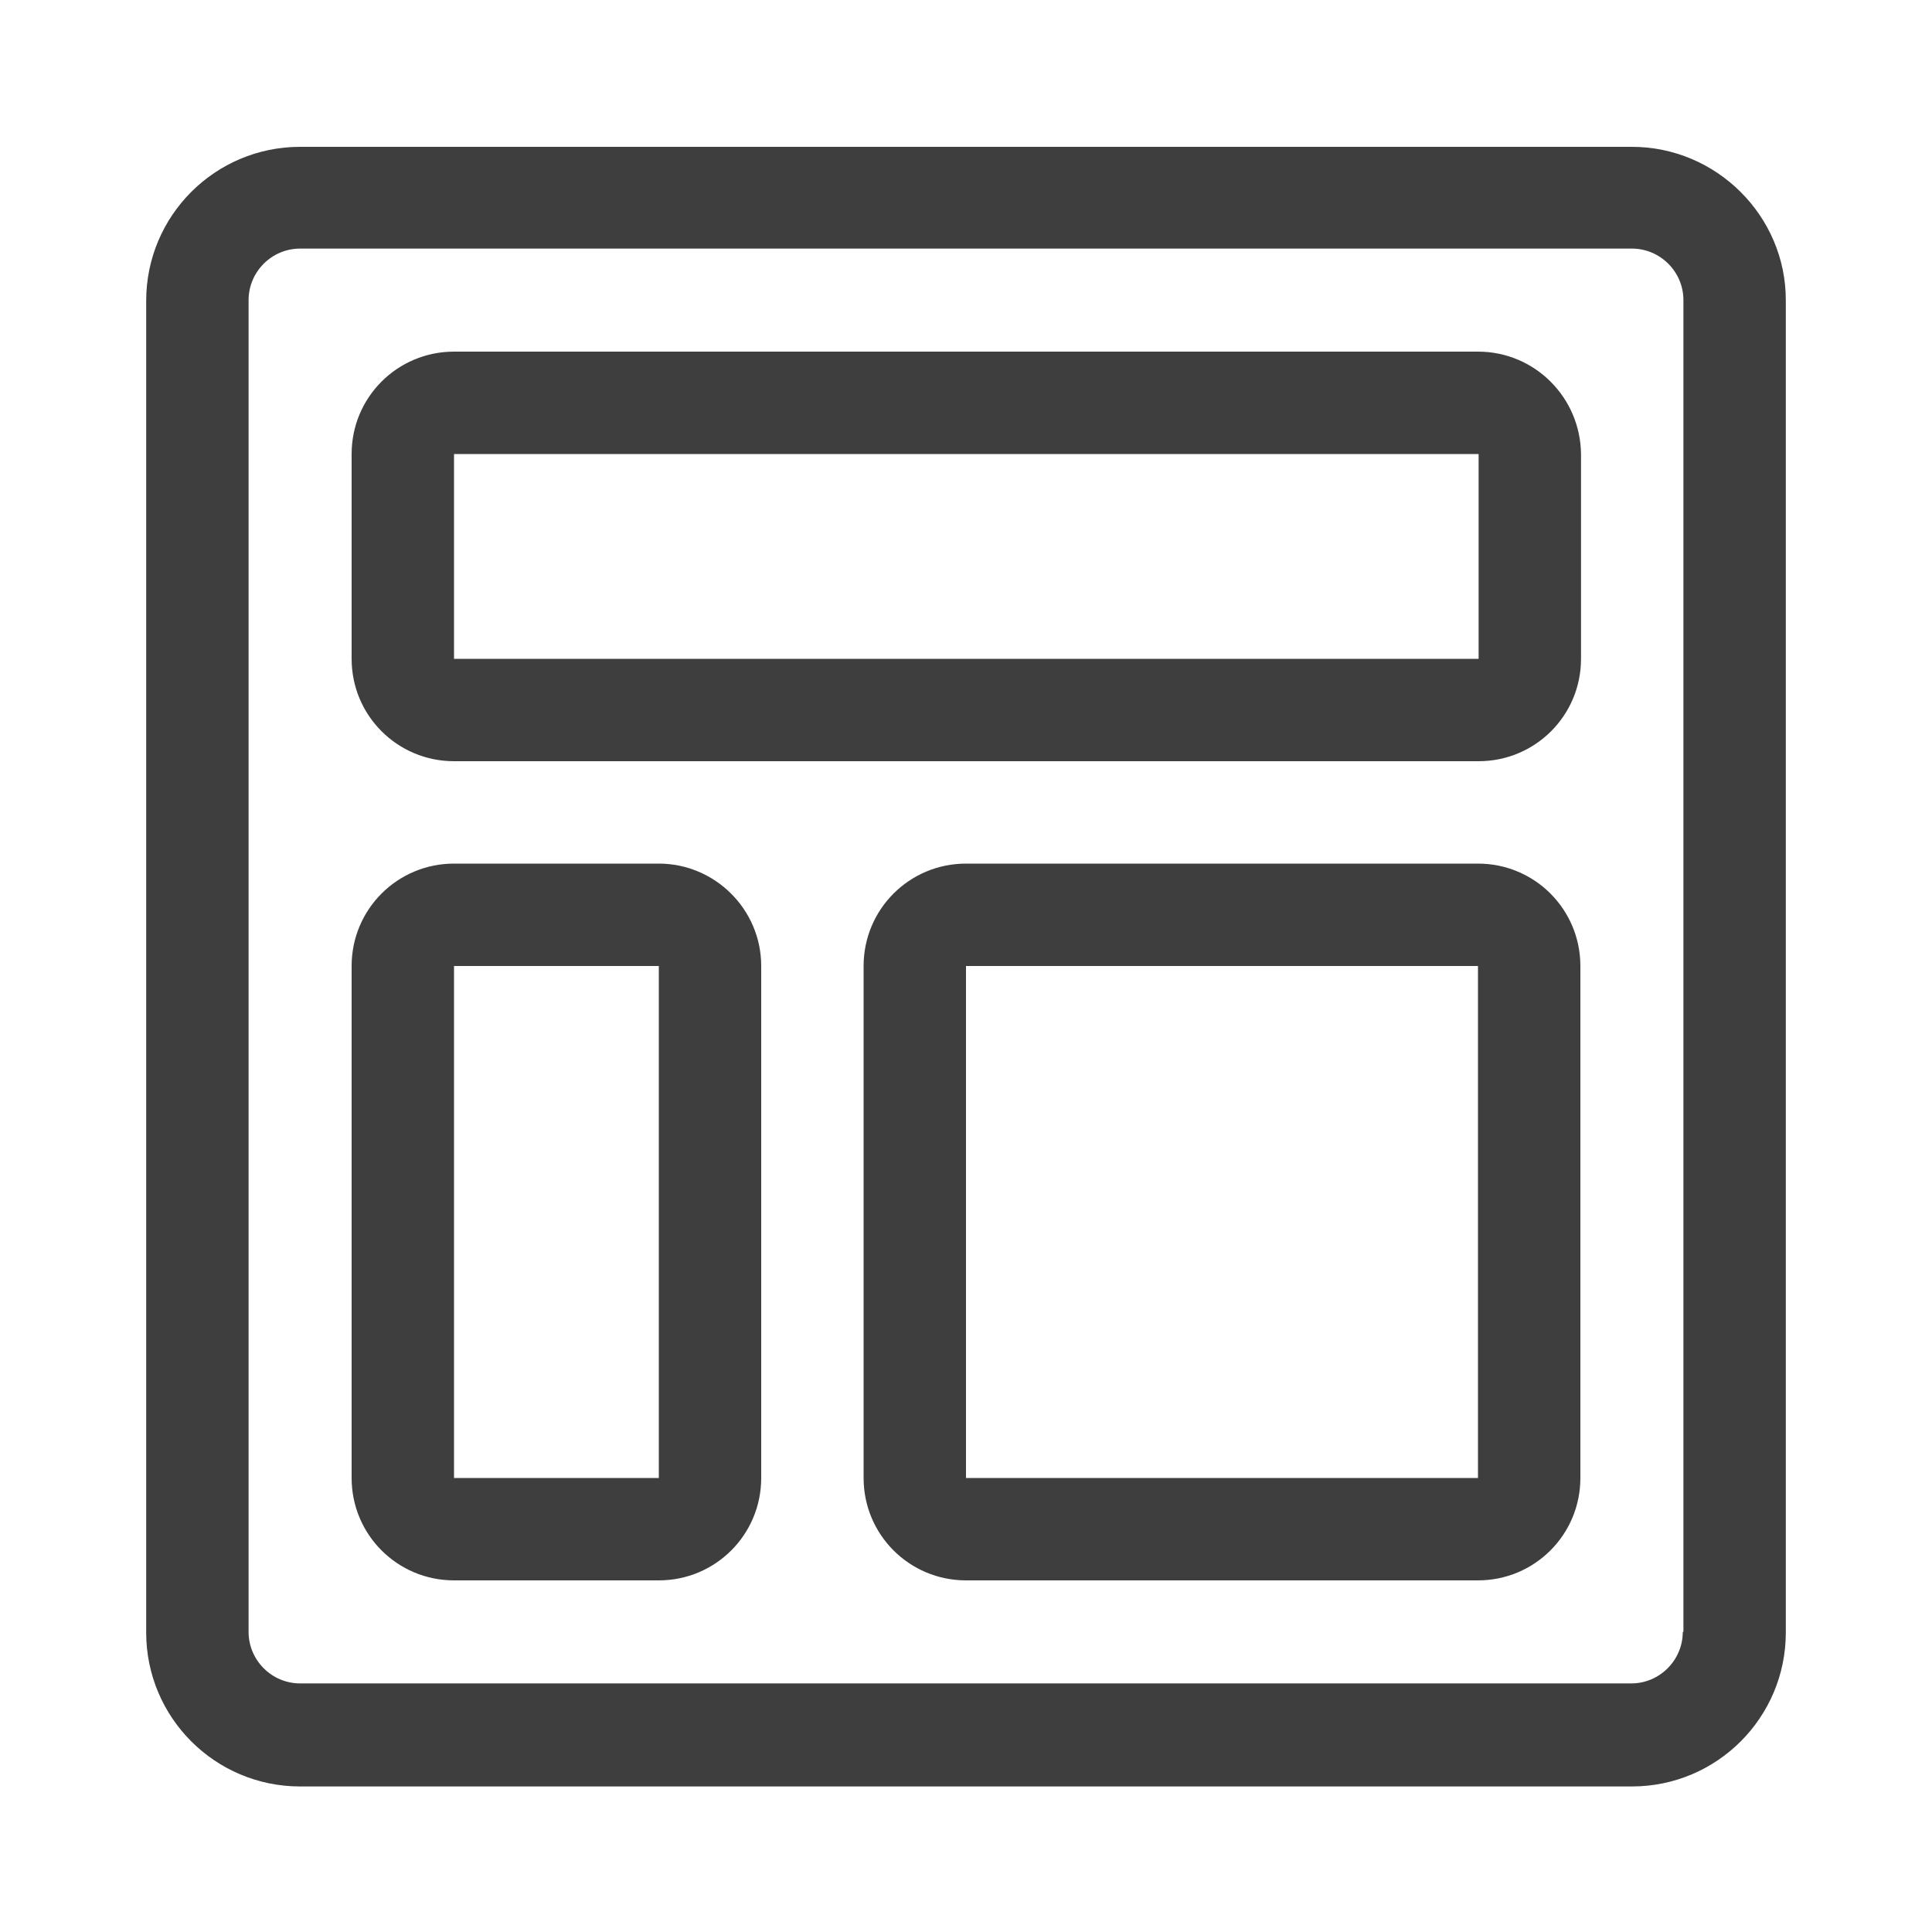 <?xml version="1.0" encoding="utf-8"?>
<!-- Generator: Adobe Illustrator 18.1.0, SVG Export Plug-In . SVG Version: 6.00 Build 0)  -->
<svg version="1.1" xmlns="http://www.w3.org/2000/svg" xmlns:xlink="http://www.w3.org/1999/xlink" x="0px" y="0px"
	 viewBox="0 0 300 300" style="enable-background:new 0 0 300 300;" xml:space="preserve">
<g id="Layer_1" style="display:none;">
	<g id="Shape_76" style="display:inline;">
		<g>
			<path style="fill:#3E3E3E;" d="M138.1,197.7c32.9,0,59.6-32.6,59.6-72.6c0-40-26.8-72.6-59.6-72.6c-16.3,0-31.5,7.8-42.8,21.9
				c-10.9,13.6-16.9,31.6-16.9,50.7C78.4,165.2,105.2,197.7,138.1,197.7z M138.1,68.5c24.1,0,43.7,25.4,43.7,56.7
				c0,31.2-19.6,56.7-43.7,56.7c-24.1,0-43.7-25.4-43.8-56.7C94.3,93.9,113.9,68.5,138.1,68.5z M188.2,189.8c-4.4,0-8,3.6-8,8
				c0,4.4,3.6,8,8,8c27.2,0,49.3,22.1,49.3,49.3c0,3.5-2.9,6.4-6.4,6.4H45c-3.5,0-6.4-2.9-6.4-6.4c0-27.2,22.1-49.3,49.3-49.3
				c4.4,0,8-3.6,8-8c0-4.4-3.6-8-8-8c-36,0-65.2,29.2-65.2,65.2c0,12.3,10,22.3,22.3,22.3h186.1c12.3,0,22.3-10,22.3-22.3
				C253.4,219,224.1,189.8,188.2,189.8z M143.9,43.7c5.7-3.4,11.8-5.1,18-5.1c24.1,0,43.7,25.4,43.7,56.7c0,5.6-0.6,11.1-1.9,16.4
				c-1,4.3,1.7,8.6,5.9,9.6c0.6,0.1,1.2,0.2,1.8,0.2c3.6,0,6.9-2.5,7.7-6.1c1.5-6.4,2.3-13.2,2.3-20c0-40-26.8-72.6-59.6-72.6
				c-9,0-18.1,2.5-26.1,7.3c-3.8,2.2-5,7.1-2.8,10.9C135.2,44.7,140.1,46,143.9,43.7z M213.6,157.9c-4.4,0-8,3.6-8,8
				c0,4.4,3.6,7.9,8,7.9c27.2,0,47.7,22.7,47.7,49.8c0,0.9-0.2,1.8-0.5,2.6c-1.8,4,0,8.7,4,10.5c1,0.5,2.1,0.7,3.2,0.7
				c3.1,0,6-1.8,7.3-4.7c1.3-2.9,1.9-5.9,1.9-9.1C277.3,187.7,249.6,157.9,213.6,157.9z"/>
		</g>
	</g>
</g>
<g id="Layer_3" style="display:none;">
	<g id="Paper" style="display:inline;">
		<g>
			<path style="fill:#3E3E3E;" d="M223.6,70.5h-19.9c-3.3,0-6-3.1-6-7V45.6c0-12.6-9.8-22.9-21.9-22.9H76.4
				c-12.1,0-21.9,10.3-21.9,22.9v208.8c0,12.6,9.8,22.9,21.9,22.9h147.1c12.1,0,21.9-10.3,21.9-22.9V93.3
				C245.4,80.7,235.6,70.5,223.6,70.5z M229.5,254.4c0,3.8-2.7,7-6,7H76.4c-3.3,0-6-3.1-6-7V45.6c0-3.8,2.7-7,6-7h99.4
				c3.3,0,6,3.1,6,7v17.9c0,12.6,9.8,22.9,21.9,22.9h19.9c3.3,0,6,3.1,6,7V254.4z M94.3,102.3H158c4.4,0,8-3.6,8-8c0-4.4-3.6-8-8-8
				H94.3c-4.4,0-8,3.6-8,8C86.4,98.7,89.9,102.3,94.3,102.3z M205.7,118.2H94.3c-4.4,0-8,3.6-8,8c0,4.4,3.6,8,8,8h111.3
				c4.4,0,8-3.6,8-8C213.6,121.7,210.1,118.2,205.7,118.2z M205.7,150H94.3c-4.4,0-8,3.6-8,8c0,4.4,3.6,8,8,8h111.3c4.4,0,8-3.6,8-8
				C213.6,153.6,210.1,150,205.7,150z M205.7,181.8H94.3c-4.4,0-8,3.6-8,8c0,4.4,3.6,8,8,8h111.3c4.4,0,8-3.6,8-8
				C213.6,185.4,210.1,181.8,205.7,181.8z M205.7,213.6H94.3c-4.4,0-8,3.6-8,8c0,4.4,3.6,8,8,8h111.3c4.4,0,8-3.6,8-8
				C213.6,217.2,210.1,213.6,205.7,213.6z"/>
		</g>
	</g>
</g>
<g id="Layer_2">
	<g id="Web">
		<g>
			<path style="fill:#3E3E3E;" d="M253.4,22.8H46.6c-13.2,0-23.9,10.7-23.9,23.9v206.8c0,13.2,10.7,23.9,23.9,23.9h206.8
				c13.2,0,23.9-10.7,23.9-23.9V46.6C277.3,33.5,266.5,22.8,253.4,22.8z M261.3,253.4c0,4.4-3.6,8-8,8H46.6c-4.4,0-8-3.6-8-8V46.6
				c0-4.4,3.6-8,8-8h206.8c4.4,0,8,3.6,8,8V253.4z M229.5,54.6H70.5c-8.8,0-15.9,7.1-15.9,15.9v31.8c0,8.8,7.1,15.9,15.9,15.9h159.1
				c8.8,0,15.9-7.1,15.9-15.9V70.5C245.4,61.7,238.3,54.6,229.5,54.6z M70.5,102.3V70.5h159.1l0,31.8H70.5z M102.3,134.1H70.5
				c-8.8,0-15.9,7.1-15.9,15.9v79.5c0,8.8,7.1,15.9,15.9,15.9h31.8c8.8,0,15.9-7.1,15.9-15.9V150C118.2,141.2,111,134.1,102.3,134.1
				z M70.5,229.5V150h31.8l0,79.5H70.5z M229.5,134.1H150c-8.8,0-15.9,7.1-15.9,15.9v79.5c0,8.8,7.1,15.9,15.9,15.9h79.5
				c8.8,0,15.9-7.1,15.9-15.9V150C245.4,141.2,238.3,134.1,229.5,134.1z M150,229.5V150h79.5l0,79.5H150z"/>
		</g>
	</g>
</g>
</svg>
